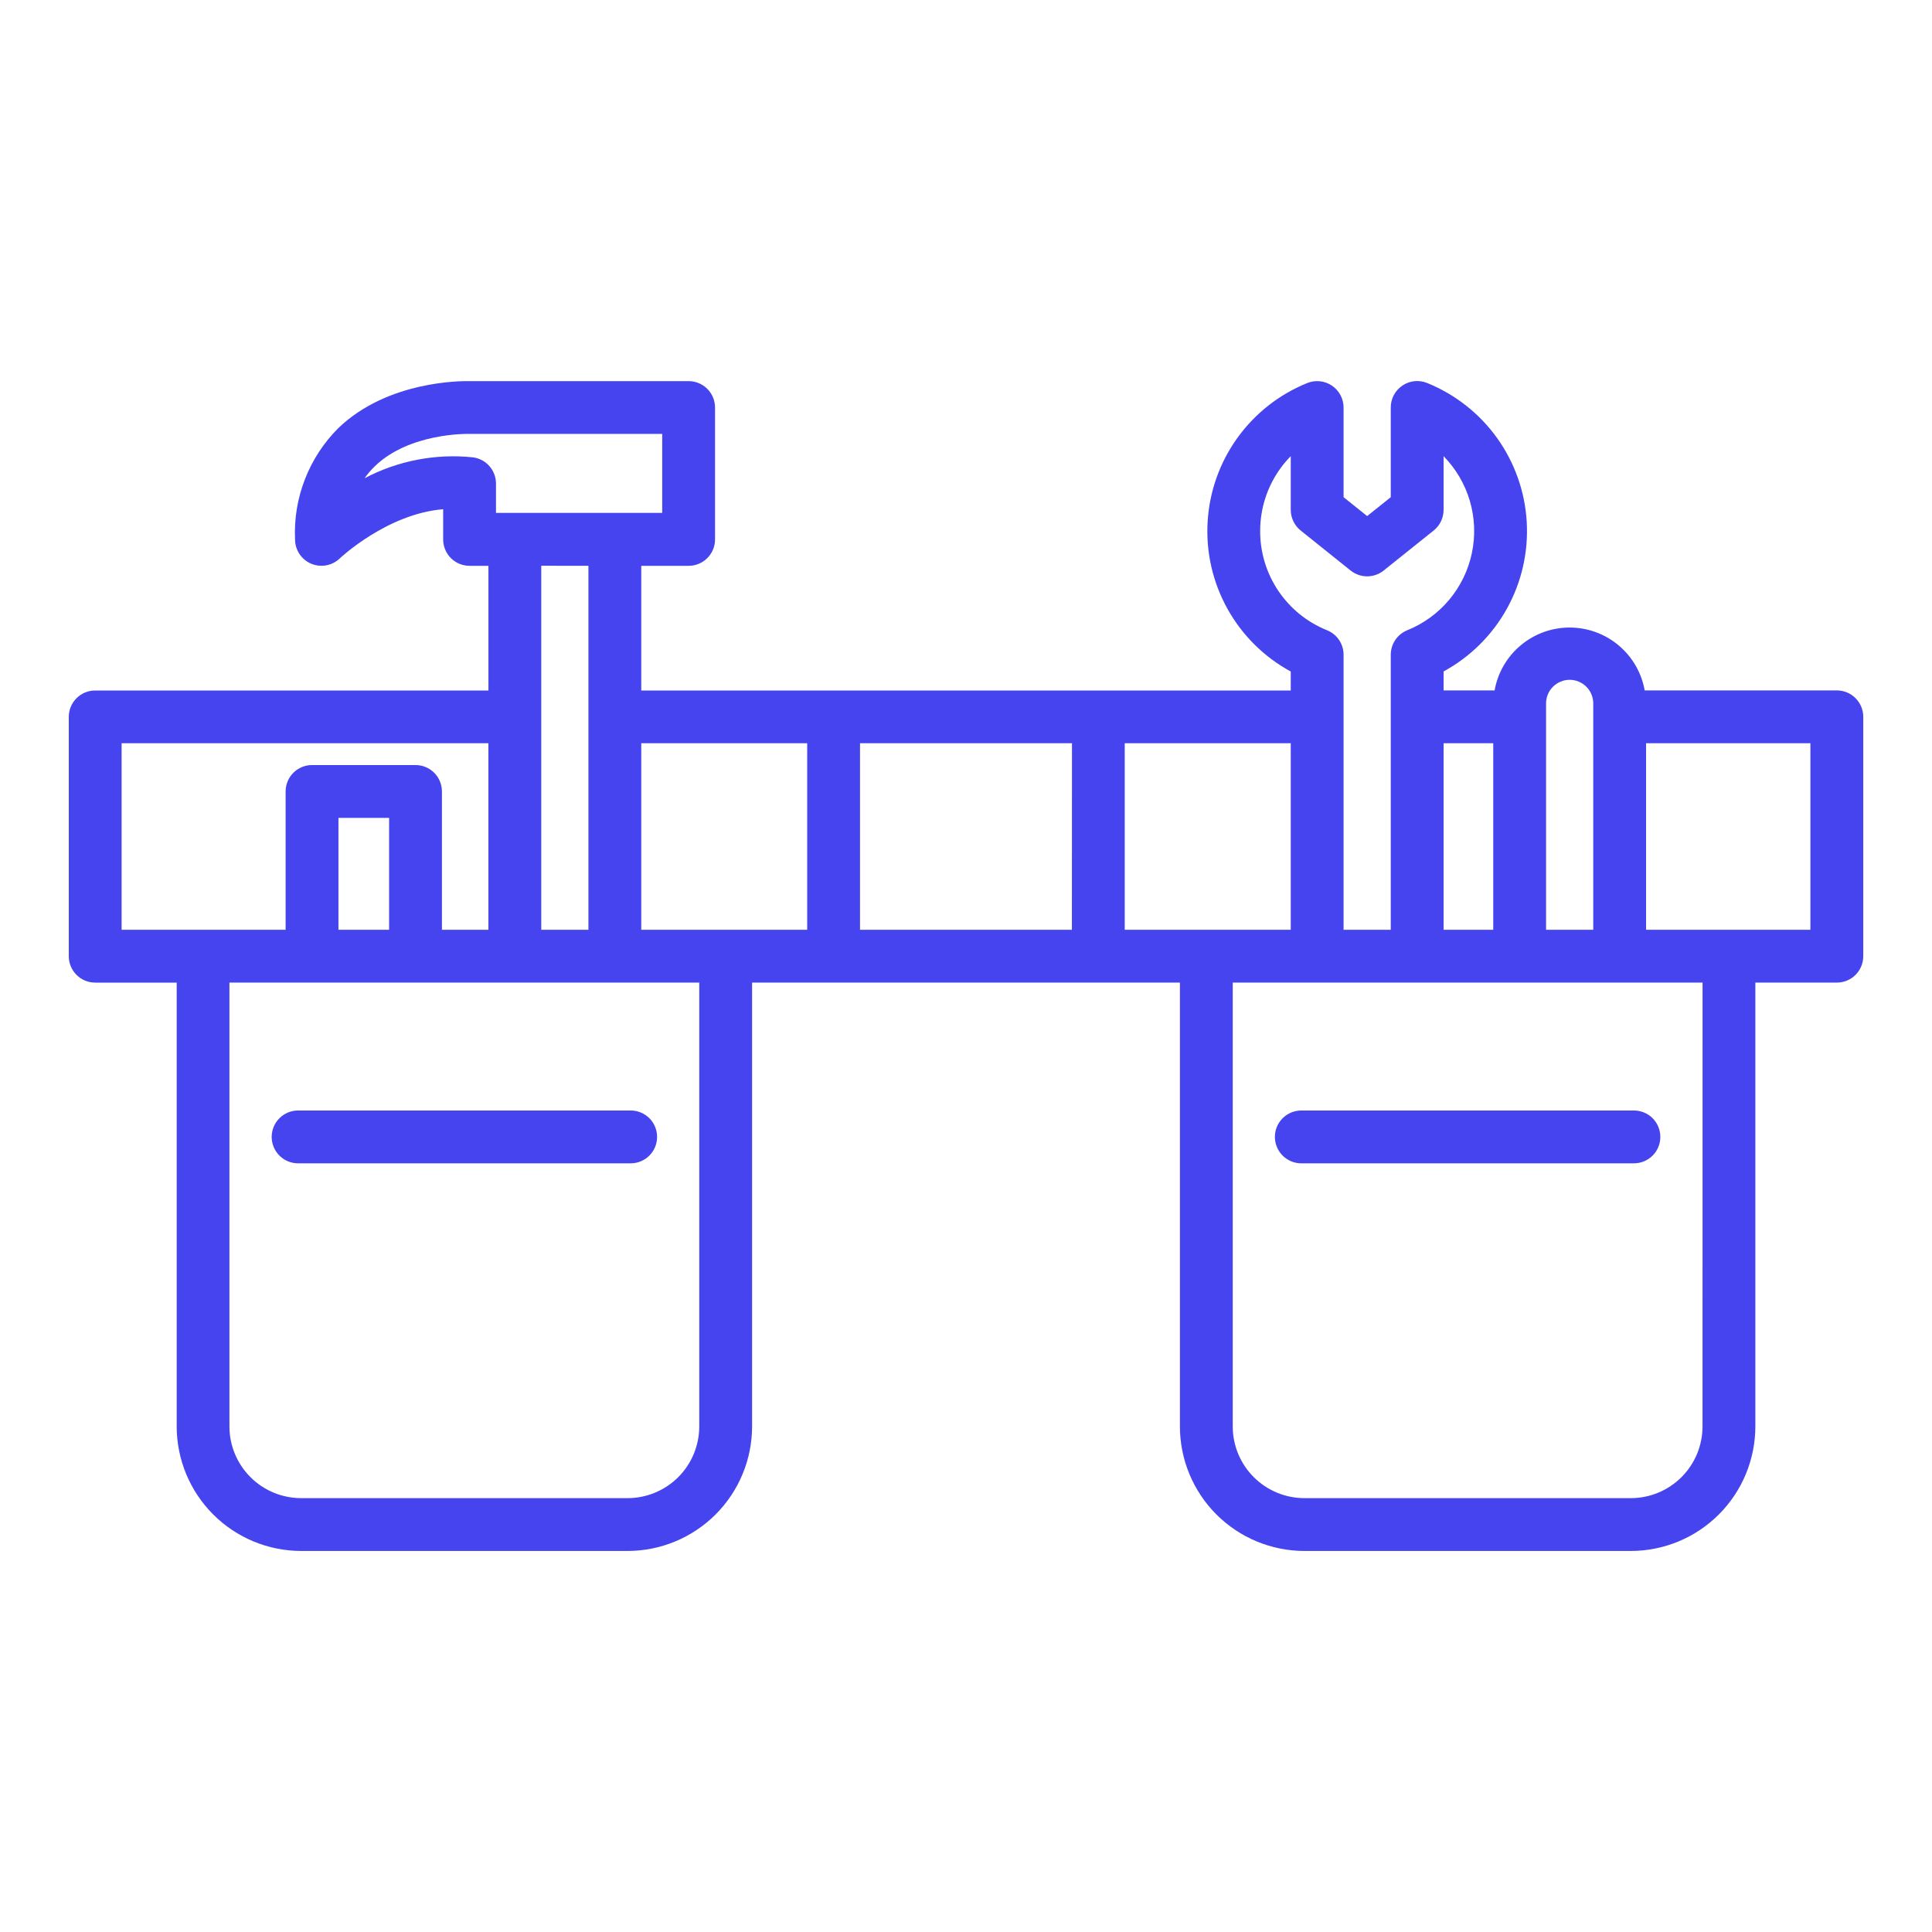 <svg width="90" height="90" viewBox="0 0 90 90" fill="none" xmlns="http://www.w3.org/2000/svg">
<path d="M85.565 32.162H76.616C76.47 31.341 76.04 30.598 75.4 30.062C74.761 29.527 73.954 29.233 73.12 29.233C72.286 29.233 71.479 29.527 70.84 30.062C70.2 30.598 69.77 31.341 69.624 32.162H67.248V31.279C68.487 30.604 69.509 29.592 70.195 28.359C70.88 27.127 71.202 25.724 71.121 24.316C71.041 22.908 70.561 21.551 69.74 20.405C68.918 19.258 67.787 18.369 66.479 17.84C66.292 17.765 66.089 17.736 65.888 17.757C65.688 17.778 65.495 17.848 65.328 17.962C65.161 18.075 65.024 18.227 64.93 18.405C64.835 18.584 64.786 18.783 64.787 18.984V23.161L63.688 24.041L62.589 23.161V18.984C62.589 18.783 62.54 18.584 62.445 18.407C62.35 18.229 62.213 18.077 62.046 17.964C61.879 17.851 61.687 17.782 61.486 17.761C61.286 17.74 61.083 17.768 60.896 17.844C59.588 18.372 58.458 19.262 57.636 20.408C56.814 21.555 56.335 22.911 56.255 24.32C56.174 25.728 56.495 27.13 57.181 28.363C57.867 29.596 58.889 30.608 60.128 31.282V32.166H29.872V26.358H32.079C32.24 26.358 32.4 26.326 32.55 26.265C32.699 26.203 32.835 26.112 32.949 25.998C33.063 25.884 33.154 25.748 33.216 25.599C33.278 25.449 33.309 25.289 33.309 25.128V18.984C33.309 18.658 33.179 18.345 32.949 18.114C32.718 17.884 32.405 17.754 32.079 17.754H21.892C21.515 17.747 18.063 17.724 15.756 19.947C15.08 20.623 14.551 21.433 14.205 22.325C13.858 23.216 13.701 24.171 13.744 25.126C13.744 25.367 13.815 25.603 13.948 25.804C14.081 26.005 14.27 26.163 14.492 26.258C14.714 26.352 14.959 26.38 15.196 26.336C15.433 26.293 15.652 26.181 15.827 26.014C15.851 25.99 18.032 23.936 20.644 23.721V25.128C20.644 25.454 20.773 25.767 21.004 25.998C21.235 26.229 21.548 26.358 21.874 26.358H22.753V32.166H4.435C4.108 32.166 3.795 32.295 3.565 32.526C3.334 32.757 3.204 33.07 3.204 33.396V44.544C3.204 44.87 3.334 45.183 3.565 45.414C3.795 45.645 4.108 45.774 4.435 45.774H8.231V66.451C8.233 67.988 8.844 69.462 9.931 70.549C11.018 71.636 12.492 72.248 14.029 72.25H29.237C30.775 72.248 32.248 71.636 33.336 70.549C34.422 69.462 35.034 67.988 35.035 66.451V45.773H54.965V66.451C54.966 67.988 55.578 69.462 56.664 70.549C57.752 71.636 59.225 72.248 60.763 72.25H75.973C77.51 72.248 78.984 71.636 80.071 70.549C81.158 69.462 81.769 67.988 81.771 66.451V45.773H85.567C85.894 45.773 86.207 45.644 86.438 45.413C86.668 45.182 86.798 44.869 86.798 44.543V33.393C86.798 33.231 86.766 33.071 86.704 32.922C86.642 32.772 86.551 32.636 86.437 32.522C86.322 32.408 86.186 32.317 86.037 32.255C85.887 32.194 85.727 32.162 85.565 32.162ZM72.022 32.795C72.018 32.649 72.044 32.503 72.097 32.366C72.151 32.23 72.231 32.105 72.334 32C72.436 31.895 72.558 31.812 72.693 31.755C72.829 31.698 72.974 31.668 73.12 31.668C73.267 31.668 73.412 31.698 73.547 31.755C73.683 31.812 73.805 31.895 73.907 32C74.01 32.105 74.09 32.23 74.144 32.366C74.197 32.503 74.223 32.649 74.219 32.795V43.312H72.022V32.795ZM69.561 34.623V43.312H67.248V34.623H69.561ZM58.703 24.741C58.7 23.435 59.212 22.18 60.128 21.249V23.752C60.128 23.937 60.17 24.119 60.25 24.285C60.329 24.451 60.446 24.598 60.59 24.713L62.918 26.578C63.137 26.753 63.408 26.848 63.688 26.848C63.967 26.848 64.239 26.753 64.457 26.578L66.786 24.713C66.93 24.598 67.046 24.452 67.126 24.286C67.206 24.12 67.248 23.938 67.248 23.753V21.25C67.821 21.835 68.241 22.552 68.472 23.338C68.702 24.125 68.735 24.955 68.567 25.757C68.4 26.559 68.038 27.307 67.512 27.936C66.987 28.564 66.315 29.054 65.555 29.36C65.328 29.452 65.133 29.61 64.997 29.813C64.86 30.016 64.787 30.256 64.787 30.501V43.312H62.589V30.5C62.589 30.255 62.516 30.016 62.379 29.812C62.242 29.609 62.047 29.452 61.82 29.36C60.898 28.99 60.108 28.352 59.553 27.529C58.997 26.706 58.701 25.734 58.703 24.741ZM60.128 43.312H52.394V34.623H60.128V43.312ZM49.933 43.312H40.063V34.623H49.937L49.933 43.312ZM37.602 34.623V43.312H29.872V34.623H37.602ZM16.983 22.279C17.122 22.08 17.281 21.895 17.455 21.726C19.072 20.154 21.788 20.213 21.833 20.212H30.848V23.893H23.105V22.521C23.104 22.223 22.995 21.935 22.797 21.711C22.6 21.487 22.328 21.343 22.032 21.305C20.29 21.122 18.532 21.461 16.983 22.279ZM27.411 26.357V43.312H25.214V26.355L27.411 26.357ZM5.665 34.623H22.751V43.312H20.587V36.869C20.587 36.708 20.555 36.547 20.493 36.398C20.431 36.249 20.341 36.113 20.227 35.999C20.112 35.885 19.977 35.794 19.827 35.732C19.678 35.67 19.518 35.639 19.356 35.639H14.536C14.374 35.639 14.214 35.67 14.065 35.732C13.915 35.794 13.78 35.885 13.665 35.999C13.551 36.113 13.46 36.249 13.399 36.398C13.337 36.547 13.305 36.708 13.305 36.869V43.312H5.665V34.623ZM15.766 43.312V38.1H18.126V43.312H15.766ZM32.574 66.451C32.573 67.336 32.222 68.184 31.596 68.81C30.97 69.436 30.122 69.788 29.237 69.789H14.027C13.142 69.788 12.293 69.437 11.667 68.811C11.041 68.185 10.688 67.336 10.688 66.451V45.773H32.574V66.451ZM79.31 66.451C79.309 67.336 78.957 68.184 78.331 68.81C77.706 69.436 76.858 69.788 75.973 69.789H60.763C59.878 69.788 59.03 69.436 58.404 68.81C57.778 68.184 57.426 67.336 57.426 66.451V45.773H79.312L79.31 66.451ZM84.335 43.312H76.68V34.623H84.335V43.312Z" fill="#4644EF"/>
<path d="M12.656 52.962C12.656 53.123 12.688 53.283 12.75 53.432C12.812 53.582 12.902 53.718 13.016 53.832C13.131 53.946 13.266 54.037 13.416 54.099C13.565 54.16 13.725 54.192 13.887 54.192H29.38C29.706 54.192 30.019 54.062 30.25 53.832C30.481 53.601 30.61 53.288 30.61 52.962C30.61 52.635 30.481 52.322 30.25 52.091C30.019 51.861 29.706 51.731 29.38 51.731H13.885C13.559 51.731 13.247 51.861 13.016 52.092C12.786 52.323 12.656 52.635 12.656 52.962Z" fill="#4644EF"/>
<path d="M59.389 52.962C59.389 53.123 59.421 53.283 59.483 53.432C59.545 53.582 59.635 53.718 59.75 53.832C59.864 53.946 60 54.037 60.149 54.099C60.298 54.16 60.458 54.192 60.62 54.192H76.115C76.441 54.192 76.754 54.062 76.985 53.832C77.216 53.601 77.345 53.288 77.345 52.962C77.345 52.635 77.216 52.322 76.985 52.091C76.754 51.861 76.441 51.731 76.115 51.731H60.62C60.294 51.731 59.981 51.861 59.75 52.091C59.519 52.322 59.389 52.635 59.389 52.962Z" fill="#4644EF"/>
</svg>

